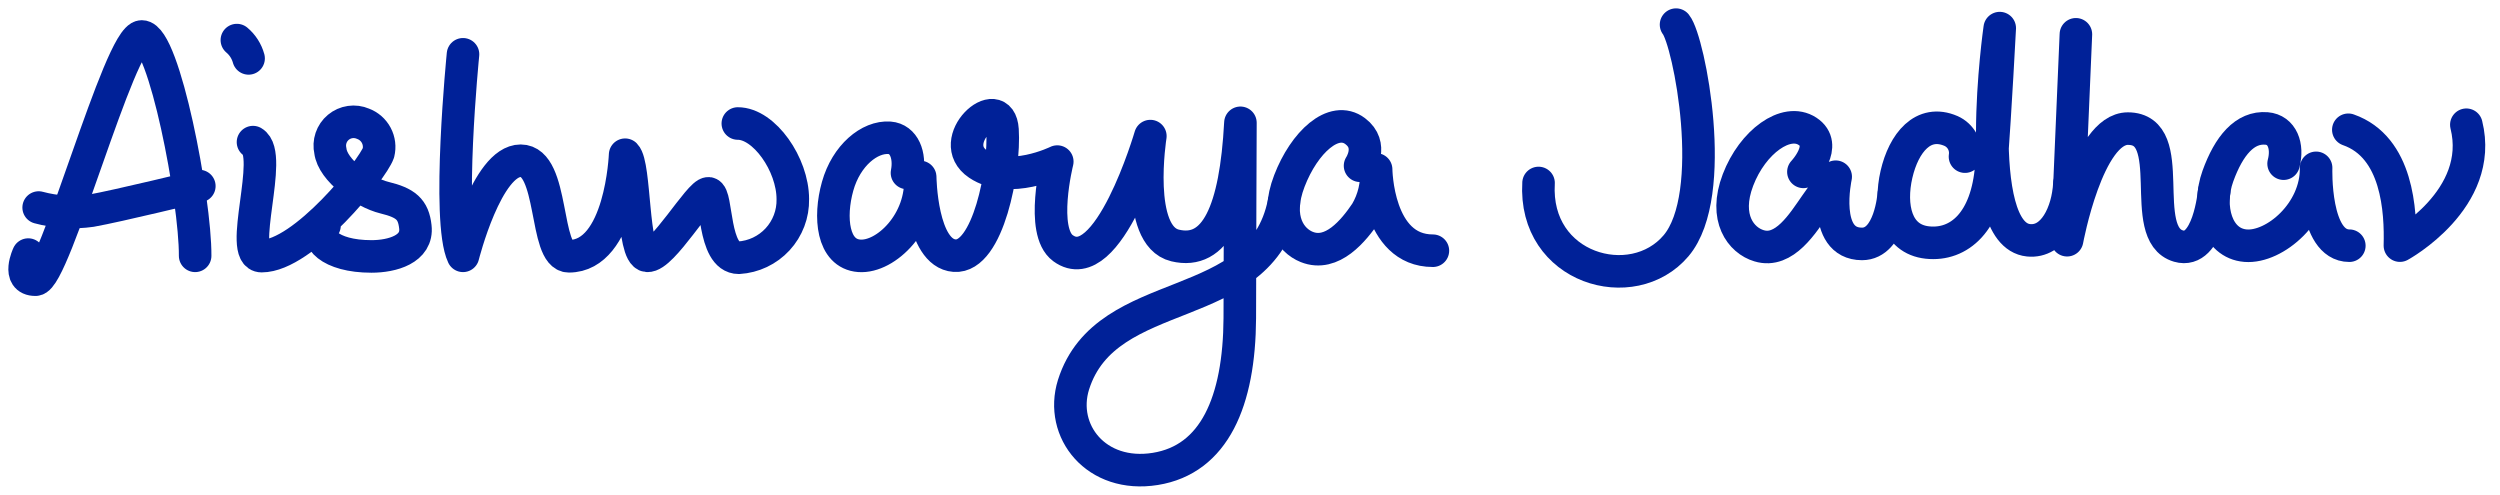 <svg width="192" height="38" viewBox="0 0 192 38" fill="none" xmlns="http://www.w3.org/2000/svg">
<path d="M2.169 19.552C2.169 19.552 1.261 21.48 2.726 21.48C4.191 21.48 9.174 2.8 10.889 2.8C12.603 2.8 15.011 15.37 14.987 19.647" stroke="#002198" stroke-width="2.5" stroke-linecap="round" stroke-linejoin="round"/>
<path d="M2.969 15.939C4.284 16.293 5.656 16.376 7.003 16.182C9.002 15.832 15.308 14.29 15.308 14.29" stroke="#002198" stroke-width="2.5" stroke-linecap="round" stroke-linejoin="round"/>
<path d="M35.559 4.17C35.559 4.17 34.284 16.965 35.559 19.647C35.559 19.647 37.392 12.344 39.99 12.344C42.589 12.344 41.77 19.682 43.692 19.682C47.702 19.682 48.01 11.882 48.01 11.882C48.811 12.688 48.532 19.558 49.707 19.647C50.881 19.736 53.723 14.794 54.417 14.848C55.111 14.901 54.713 19.795 56.736 19.795C57.876 19.726 58.945 19.219 59.719 18.38C60.493 17.54 60.912 16.434 60.888 15.293C60.888 12.623 58.688 9.485 56.665 9.485" stroke="#002198" stroke-width="2.5" stroke-linecap="round" stroke-linejoin="round"/>
<path d="M19.43 10.915C21.079 11.87 18.203 19.67 20.095 19.67C23.298 19.67 28.625 13.015 29.064 11.739C29.176 11.286 29.117 10.807 28.898 10.395C28.679 9.982 28.316 9.665 27.877 9.503C27.567 9.369 27.226 9.324 26.892 9.373C26.558 9.421 26.244 9.562 25.984 9.778C25.725 9.994 25.531 10.278 25.423 10.598C25.315 10.918 25.298 11.262 25.374 11.591C25.546 13.074 27.901 14.783 29.526 15.18C31.152 15.577 31.751 16.064 31.899 17.416C32.101 19.142 30.12 19.694 28.53 19.694C25.297 19.694 24.039 18.235 24.923 17.321" stroke="#002198" stroke-width="2.5" stroke-linecap="round" stroke-linejoin="round"/>
<path d="M18.191 3.079C18.627 3.445 18.941 3.935 19.092 4.485" stroke="#002198" stroke-width="2.5" stroke-linecap="round" stroke-linejoin="round"/>
<path d="M98.603 15.571C96.824 24.469 84.96 21.592 82.445 29.547C81.336 33.106 84.189 36.742 88.727 36.013C93.265 35.283 95.181 30.822 95.216 24.434C95.216 21.094 95.264 9.432 95.264 9.432C94.902 16.242 93.359 19.599 90.245 18.852C87.131 18.104 88.347 10.452 88.347 10.452C88.347 10.452 85.102 21.592 81.638 19.059C79.859 17.76 81.199 12.41 81.199 12.41C81.199 12.41 77.521 14.225 75.125 12.611C72.479 10.832 76.798 6.929 76.993 9.972C77.189 13.015 75.884 19.825 73.31 19.635C70.735 19.445 70.67 13.59 70.67 13.59C70.884 17.007 68.054 19.801 65.99 19.647C63.925 19.492 63.664 16.681 64.329 14.308C64.993 11.935 66.785 10.47 68.315 10.583C69.424 10.666 69.923 11.917 69.656 13.282" stroke="#002198" stroke-width="2.5" stroke-linecap="round" stroke-linejoin="round"/>
<path d="M104.452 12.73C104.452 12.73 105.514 11.152 104.078 10.072C102.429 8.827 100.163 10.933 99.025 13.893C97.886 16.853 99.143 18.478 100.353 18.964C102.299 19.747 103.96 17.725 104.915 16.307C105.503 15.312 105.772 14.161 105.686 13.009C105.686 13.009 105.745 19.261 110.046 19.255" stroke="#002198" stroke-width="2.5" stroke-linecap="round" stroke-linejoin="round"/>
<path d="M180.351 9.966C184.147 11.294 184.384 16.224 184.313 18.864C184.313 18.864 190.838 15.305 189.415 9.58" stroke="#002198" stroke-width="2.5" stroke-linecap="round" stroke-linejoin="round"/>
<path d="M175.38 12.57C175.742 11.211 175.267 9.96 174.069 9.865C172.408 9.728 171.18 11.176 170.332 13.531C169.483 15.886 170.237 18.697 172.467 18.869C174.698 19.041 177.931 16.301 177.877 12.89C177.877 12.89 177.669 18.869 180.428 18.869" stroke="#002198" stroke-width="2.5" stroke-linecap="round" stroke-linejoin="round"/>
<path d="M138.501 13.199C138.501 13.199 140.447 11.158 138.816 10.084C137.184 9.011 134.598 10.885 133.477 13.821C132.356 16.758 133.726 18.472 135.096 18.875C137.042 19.469 138.46 17.131 139.439 15.732C140.417 14.332 140.981 13.572 140.981 13.572C140.981 13.572 139.848 18.733 143.004 18.733C145.163 18.733 145.436 14.948 145.436 14.948" stroke="#002198" stroke-width="2.5" stroke-linecap="round" stroke-linejoin="round"/>
<path d="M128.72 1.892C129.722 3.132 132.047 14.943 128.72 18.875C125.392 22.808 117.769 20.655 118.161 14.053" stroke="#002198" stroke-width="2.5" stroke-linecap="round" stroke-linejoin="round"/>
<path d="M159.429 2.634L158.753 18.448C158.753 18.448 160.331 9.877 163.421 9.877C167.449 9.877 164.068 17.962 167.312 18.899C169.614 19.57 170.047 14.711 170.047 14.711" stroke="#002198" stroke-width="2.5" stroke-linecap="round" stroke-linejoin="round"/>
<path d="M150.911 12.03C150.973 11.63 150.902 11.221 150.709 10.866C150.516 10.51 150.212 10.227 149.843 10.061C147.696 9.129 146.207 10.968 145.649 13.389C145.092 15.809 145.596 18.365 148.022 18.626C150.448 18.887 152.613 17.054 152.934 12.73C153.254 8.406 153.58 2.159 153.58 2.159C153.58 2.159 151.314 18.003 155.793 18.454C157.697 18.65 158.812 16.343 158.931 14.1" stroke="#002198" stroke-width="2.5" stroke-linecap="round" stroke-linejoin="round"/>
</svg>

